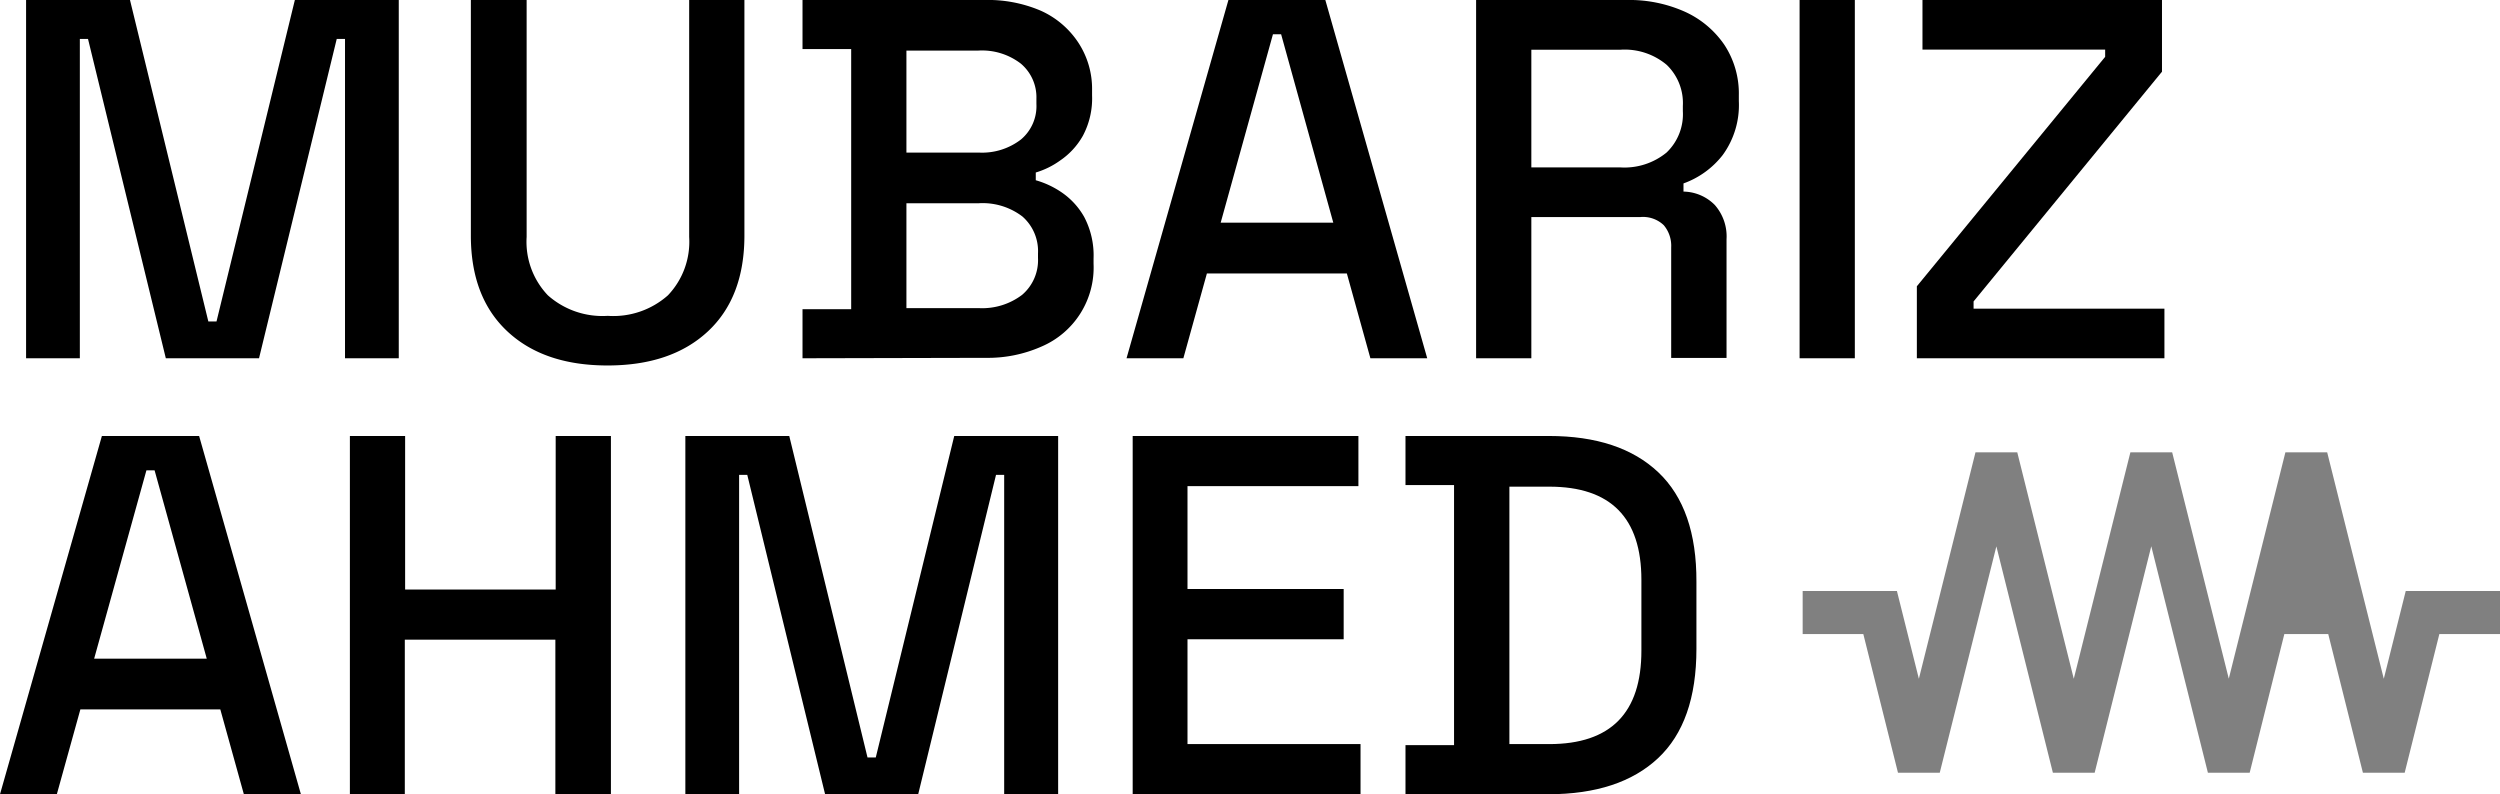 <svg xmlns="http://www.w3.org/2000/svg" viewBox="0 0 235.79 74.91"><defs><style>.cls-1{fill:gray;}</style></defs><title>MA Logo B</title><g id="Layer_2" data-name="Layer 2"><g id="Layer_6" data-name="Layer 6"><polyline class="cls-1" points="210.21 64.01 204.87 42.66 200.93 42.66 195.59 64.02 190.26 42.66 186.32 42.66 180.98 64.02 178.91 55.74 170.02 55.74 170.02 59.8 175.74 59.8 179.01 72.88 182.95 72.88 188.29 51.53 193.62 72.88 197.56 72.88 202.9 51.52 208.24 72.88 212.18 72.88 215.45 59.8 219.59 59.8 222.86 72.88 226.8 72.88 230.07 59.8 235.79 59.8 235.79 55.74 226.9 55.74 224.83 64.02 219.49 42.66 215.55 42.66"/><path d="M2.46,33.79V0h9.8l7.39,30.32h.77L27.81,0h9.8V33.79H32.54V3.67h-.78L24.43,33.79H15.64L8.3,3.67H7.53V33.79Z"/><path d="M57.3,34.47q-6,0-9.44-3.21t-3.45-9V0h5.26V22.35a7.32,7.32,0,0,0,2,5.5,7.75,7.75,0,0,0,5.65,1.94A7.75,7.75,0,0,0,63,27.85a7.32,7.32,0,0,0,2-5.5V0h5.21V22.21q0,5.84-3.45,9.05T57.3,34.47Z"/><path d="M75.69,33.79V29.16h4.59V4.63H75.69V0H92.83a12.67,12.67,0,0,1,5.31,1,8.3,8.3,0,0,1,3.55,3A7.94,7.94,0,0,1,103,8.5V9a7.49,7.49,0,0,1-.87,3.81A6.92,6.92,0,0,1,100,15.13a7.69,7.69,0,0,1-2.31,1.14V17a8.39,8.39,0,0,1,2.39,1.11,6.93,6.93,0,0,1,2.17,2.34,7.79,7.79,0,0,1,.89,3.94v.48a8.1,8.1,0,0,1-4.92,7.82,12.48,12.48,0,0,1-5.26,1.06Zm9.8-19.4H92.3a6,6,0,0,0,4-1.24A4.11,4.11,0,0,0,97.75,9.8V9.32A4.15,4.15,0,0,0,96.28,6a6,6,0,0,0-4-1.23H85.49Zm0,14.67H92.3a6.22,6.22,0,0,0,4.1-1.25,4.3,4.3,0,0,0,1.5-3.48V23.9a4.34,4.34,0,0,0-1.47-3.48,6.18,6.18,0,0,0-4.13-1.25H85.49Z"/><path d="M106.25,33.79,115.86,0H125l9.61,33.79h-5.36l-2.22-8H113.83l-2.22,8ZM115.13,21h10.62L120.83,3.23h-.77Z"/><path d="M139.22,33.79V0h14.19a12.84,12.84,0,0,1,5.51,1.11,9,9,0,0,1,3.71,3.11A8.35,8.35,0,0,1,164,9v.53a8,8,0,0,1-1.52,5.09,8.18,8.18,0,0,1-3.7,2.68v.77a4.25,4.25,0,0,1,2.95,1.26,4.48,4.48,0,0,1,1.11,3.23v11.2h-5.22V23.32a3,3,0,0,0-.7-2.08,2.83,2.83,0,0,0-2.19-.77H144.43V33.79Zm5.21-18h8.4a6.27,6.27,0,0,0,4.35-1.4,5,5,0,0,0,1.54-3.91V10a5,5,0,0,0-1.52-3.88,6.15,6.15,0,0,0-4.37-1.43h-8.4Z"/><path d="M169.73,33.79V0h5.21V33.79Z"/><path d="M180.79,33.79V27L198.55,5.36V4.68H181.32V0h22.59V6.76L186.14,28.43v.68h18v4.68Z"/><path d="M0,74.91,9.61,41.12h9.17l9.6,33.79H23l-2.22-8H7.58l-2.22,8ZM8.88,62.12H19.5L14.58,44.36h-.77Z"/><path d="M33,74.91V41.12h5.21V55.6h14.2V41.12h5.21V74.91H52.38V60.33H38.18V74.91Z"/><path d="M64.64,74.91V41.12h9.8l7.38,30.32h.78L90,41.12h9.8V74.91H94.71V44.79h-.77L86.6,74.91H77.82L70.48,44.79h-.77V74.91Z"/><path d="M106.83,74.91V41.12h21.29v4.73H112v9.7h14.73v4.74H112v9.89h16.32v4.73Z"/><path d="M132.56,74.91V70.28h4.58V45.75h-4.58V41.12h13.52q6.71,0,10.33,3.43T160,54.88V61.2q0,6.92-3.62,10.31t-10.33,3.4Zm9.8-4.73h3.76q8.7,0,8.69-8.83V54.69q0-8.79-8.69-8.79h-3.76Z"/></g></g></svg>